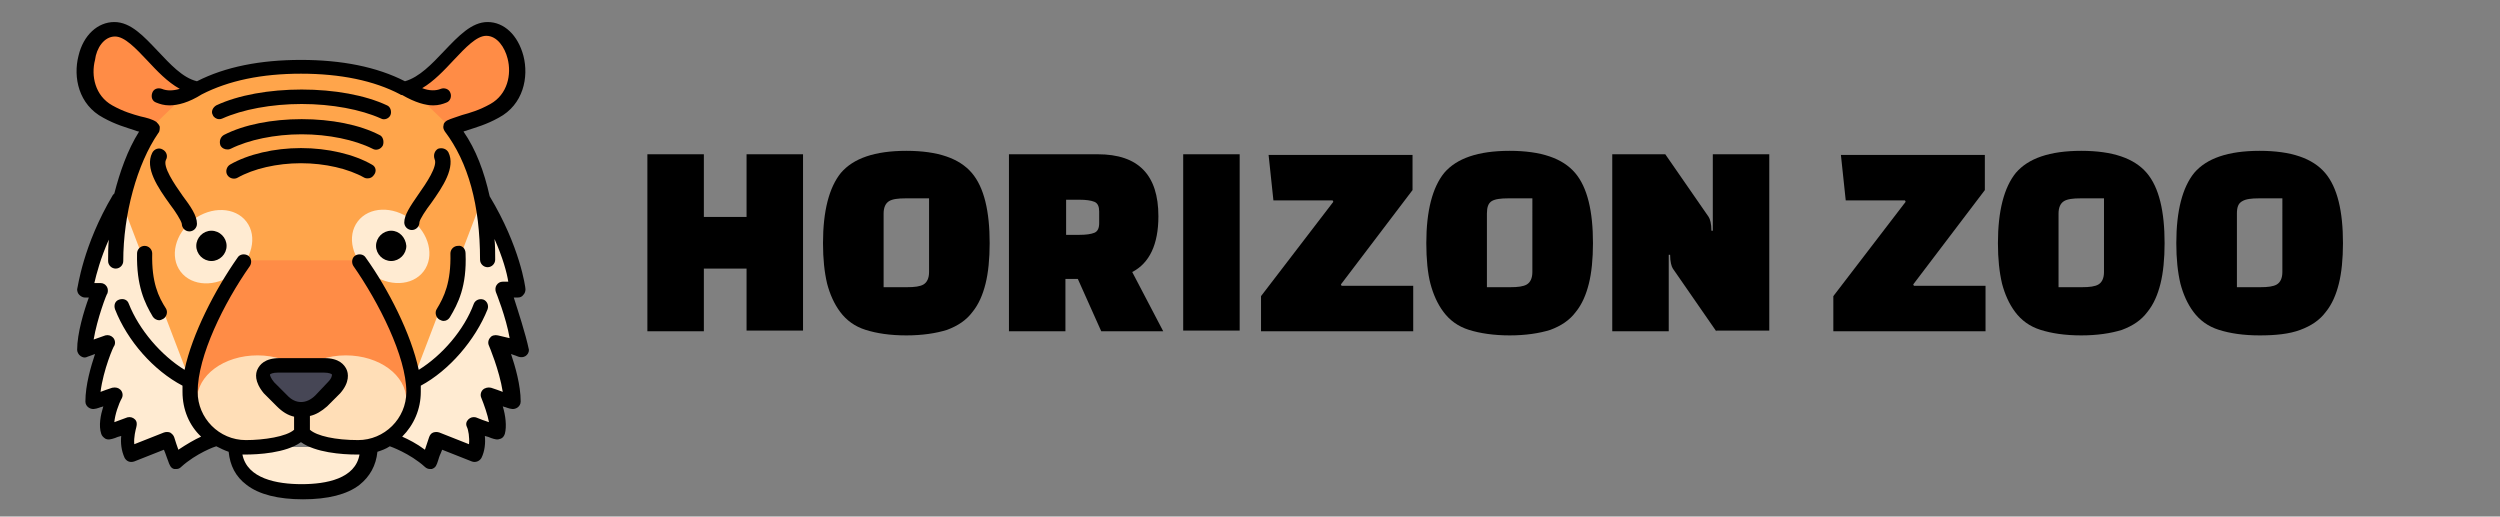 <?xml version="1.0" encoding="utf-8"?>
<!-- Generator: Adobe Illustrator 24.2.0, SVG Export Plug-In . SVG Version: 6.00 Build 0)  -->
<svg version="1.1" id="Layer_1" xmlns="http://www.w3.org/2000/svg" xmlns:xlink="http://www.w3.org/1999/xlink" x="0px" y="0px"
	 viewBox="0 0 363 75" style="enable-background:new 0 0 363 75;" xml:space="preserve">
<rect x="0" y="0" width="363" height="75" fill="#808080" stroke="none"/>
<style type="text/css">
	.st0{enable-background:new    ;}
	.st1{fill:#FFEBD2;}
	.st2{fill:#FFA54B;}
	.st3{fill:#FF8C46;}
	.st4{fill:#FFDEB7;}
	.st5{fill:#464655;}
</style>
<g id="Capa_1">
	<g class="st0">
		<path d="M108.4,48.1V39h-6.2v9.1h-8.2V22.4h8.2v9.1h6.2v-9.1h8.2v25.6H108.4z"/>
		<path d="M119.5,35.3c0-4.7,0.9-8.1,2.6-10.2c1.8-2.1,4.9-3.2,9.5-3.2c4.6,0,7.7,1.1,9.5,3.2c1.8,2.1,2.6,5.6,2.6,10.2
			c0,2.3-0.2,4.3-0.6,5.9c-0.4,1.6-1,3-1.9,4.1c-0.9,1.2-2.1,2-3.7,2.6c-1.6,0.5-3.6,0.8-5.9,0.8c-2.4,0-4.3-0.3-5.9-0.8
			c-1.6-0.5-2.8-1.4-3.7-2.6c-0.9-1.2-1.5-2.6-1.9-4.1C119.7,39.5,119.5,37.6,119.5,35.3z M128.3,31v10.7h3.4c1.1,0,1.9-0.1,2.4-0.4
			c0.5-0.3,0.8-0.9,0.8-1.8V28.8h-3.4c-1.1,0-1.9,0.1-2.4,0.4C128.6,29.5,128.3,30.1,128.3,31z"/>
		<path d="M168.9,48.1h-9l-3.4-7.6h-1.8v7.6h-8.2V22.4h12.9c5.9,0,8.8,3,8.8,9c0,4.1-1.3,6.8-3.8,8.1L168.9,48.1z M154.8,29v5.1h1.9
			c1,0,1.7-0.1,2.2-0.3c0.5-0.2,0.7-0.7,0.7-1.4v-1.7c0-0.7-0.2-1.2-0.7-1.4c-0.5-0.2-1.2-0.3-2.2-0.3H154.8z"/>
		<path d="M171.8,48.1V22.4h8.2v25.6H171.8z"/>
		<path d="M205.2,48.1h-22.1v-5.1l10.5-13.7l-0.1-0.2h-8.6l-0.7-6.6h20.9v5.1l-10.4,13.7l0.1,0.2h10.4V48.1z"/>
		<path d="M207.1,35.3c0-4.7,0.9-8.1,2.6-10.2c1.8-2.1,4.9-3.2,9.5-3.2c4.6,0,7.7,1.1,9.5,3.2c1.8,2.1,2.6,5.6,2.6,10.2
			c0,2.3-0.2,4.3-0.6,5.9s-1,3-1.9,4.1c-0.9,1.2-2.1,2-3.7,2.6c-1.6,0.5-3.6,0.8-5.9,0.8s-4.3-0.3-5.9-0.8c-1.6-0.5-2.8-1.4-3.7-2.6
			c-0.9-1.2-1.5-2.6-1.9-4.1S207.1,37.6,207.1,35.3z M215.9,31v10.7h3.4c1.1,0,1.9-0.1,2.4-0.4c0.5-0.3,0.8-0.9,0.8-1.8V28.8H219
			c-1.1,0-1.9,0.1-2.4,0.4S215.9,30.1,215.9,31z"/>
		<path d="M249.2,48.1l-6.3-9.1c-0.2-0.3-0.4-1-0.4-2h-0.2v11.1h-8.2V22.4h7.7l6.3,9.1c0.2,0.3,0.4,1,0.4,2h0.2V22.4h8.2v25.6H249.2
			z"/>
		<path d="M288.3,48.1h-22.1v-5.1l10.5-13.7l-0.1-0.2h-8.6l-0.7-6.6h20.9v5.1l-10.4,13.7l0.1,0.2h10.4V48.1z"/>
		<path d="M290.1,35.3c0-4.7,0.9-8.1,2.6-10.2c1.8-2.1,4.9-3.2,9.5-3.2c4.6,0,7.7,1.1,9.5,3.2c1.8,2.1,2.6,5.6,2.6,10.2
			c0,2.3-0.2,4.3-0.6,5.9s-1,3-1.9,4.1c-0.9,1.2-2.1,2-3.7,2.6c-1.6,0.5-3.6,0.8-5.9,0.8c-2.4,0-4.3-0.3-5.9-0.8
			c-1.6-0.5-2.8-1.4-3.7-2.6c-0.9-1.2-1.5-2.6-1.9-4.1C290.3,39.5,290.1,37.6,290.1,35.3z M298.9,31v10.7h3.4c1.1,0,1.9-0.1,2.4-0.4
			c0.5-0.3,0.8-0.9,0.8-1.8V28.8h-3.4c-1.1,0-1.9,0.1-2.4,0.4C299.2,29.5,298.9,30.1,298.9,31z"/>
		<path d="M316,35.3c0-4.7,0.9-8.1,2.6-10.2c1.8-2.1,4.9-3.2,9.5-3.2c4.6,0,7.7,1.1,9.5,3.2c1.8,2.1,2.6,5.6,2.6,10.2
			c0,2.3-0.2,4.3-0.6,5.9c-0.4,1.6-1,3-1.9,4.1c-0.9,1.2-2.1,2-3.7,2.6s-3.6,0.8-5.9,0.8c-2.4,0-4.3-0.3-5.9-0.8s-2.8-1.4-3.7-2.6
			c-0.9-1.2-1.5-2.6-1.9-4.1C316.2,39.5,316,37.6,316,35.3z M324.8,31v10.7h3.4c1.1,0,1.9-0.1,2.4-0.4s0.8-0.9,0.8-1.8V28.8H328
			c-1.1,0-1.9,0.1-2.4,0.4C325,29.5,324.8,30.1,324.8,31z"/>
	</g>
</g>
<g id="Layer_1_1_">
	<path class="st1" d="M53.5,64.9c0,3.6-2.6,6.5-9.8,6.5s-9.8-2.9-9.8-6.5"/>
	<path class="st2" d="M70.8,4.2c-3.8,0-7.1,7.7-12.1,8.6c-3.8-2-8.6-3.2-15-3.2c-6.3,0-11.2,1.2-15,3.2c-5-0.8-8.3-8.6-12.1-8.6
		c-4.5,0-6.6,8.9-1.1,11.9c2.9,1.6,5.1,1.7,6.4,2.4c-1.3,1.9-2.3,4.1-3.1,6.4c-1.6,3.2-2.5,6.9-2.5,10.7c0,14.1,12.1,25.5,27.1,25.5
		c14.2,0,25.8-10.3,27-23.3h0.4c0-6.2-1-13.6-5.3-19.3c1.3-0.7,3.4-0.9,6.3-2.4C77.4,13.2,75.3,4.2,70.8,4.2z"/>
	<g>
		<path class="st3" d="M28.1,12.6c-3.5-0.5-8.4-10.2-13-8.1c-0.6,0.3-3.6,3.3-2.6,7.5c1.1,4.2,4.2,4.7,9.4,6.6L28.1,12.6z"/>
		<path class="st3" d="M59.3,12.6c3.5-0.5,8.4-10.2,13-8.1c0.6,0.3,3.6,3.3,2.6,7.5s-4.2,4.7-9.4,6.6L59.3,12.6z"/>
	</g>
	<g>
		<path class="st1" d="M17.5,28.9c-4.4,7.3-5.2,13.2-5.2,13.2h2.2c0,0-2.2,5.4-2.2,8.7l3.3-1.1c0,0-2.2,4.9-2.2,8.7
			c0,0.1,3.3-1.1,3.3-1.1S15,61,15.6,62.7c0,0.1,3.3-1.1,3.3-1.1s-0.9,2.5,0,4.3l5.4-2.2c0,0,1,3.3,1.1,3.3c2.4-2.2,5.4-3.3,5.4-3.3
			"/>
		<path class="st1" d="M70,28.9c4.4,7.3,5.2,13.2,5.2,13.2H73c0,0,2.2,5.4,2.2,8.7l-3.3-1.1c0,0,2.2,4.9,2.2,8.7
			c0,0.1-3.3-1.1-3.3-1.1s1.6,3.7,1.1,5.4c0,0.1-3.3-1.1-3.3-1.1s0.9,2.5,0,4.3l-5.4-2.2c0,0-1,3.3-1.1,3.3
			c-2.4-2.2-5.4-3.3-5.4-3.3"/>
	</g>
	<path class="st3" d="M35.3,37.8c-4.1,5.8-7.8,13.8-7.8,19c0,4.5,3.6,8.1,8.1,8.1c1.5,0,6.6-0.2,8.1-2.2c1.5,2,6.3,2.2,8.1,2.2
		c4.5,0,8.1-3.6,8.1-8.1c0-5.2-3.8-13.1-7.9-19"/>
	<path class="st4" d="M50.2,51.6c-2.5,0-4.8,0.8-6.4,2c-1.6-1.2-3.9-2-6.4-2c-4.9,0-8.8,2.9-8.8,6.5s3.9,6.5,8.8,6.5
		c2,0,3.9-0.5,5.4-1.4c0.6-0.4,1.3-0.4,2,0c1.5,0.9,3.4,1.4,5.4,1.4c4.9,0,8.8-2.9,8.8-6.5S55.1,51.6,50.2,51.6z"/>
	<path class="st5" d="M46.6,58.1c-1.8,1.7-4,1.7-5.7,0L39,56.2c-1.6-1.8-0.9-3.3,1.5-3.3H47c2.4,0,3.1,1.5,1.5,3.3L46.6,58.1z"/>
	<g>
		<ellipse transform="matrix(0.797 -0.604 0.604 0.797 -15.322 26.011)" class="st1" cx="31" cy="35.8" rx="6" ry="4.9"/>
		<ellipse transform="matrix(0.604 -0.797 0.797 0.604 -6.052 59.34)" class="st1" cx="56.7" cy="35.8" rx="4.9" ry="6"/>
	</g>
	<path d="M30.7,33.5c-1.2,0-2.2,1-2.2,2.2s1,2.2,2.2,2.2s2.2-1,2.2-2.2S31.9,33.5,30.7,33.5z"/>
	<path d="M56.8,33.5c-1.2,0-2.2,1-2.2,2.2s1,2.2,2.2,2.2s2.2-1,2.2-2.2C58.9,34.5,58,33.5,56.8,33.5z"/>
	<path d="M74.6,43.2h0.6c0.3,0,0.6-0.1,0.8-0.4c0.2-0.2,0.3-0.5,0.3-0.8s-0.8-6.2-5.2-13.5c-0.8-3.6-2-6.8-3.8-9.4
		c0.2-0.1,0.4-0.1,0.6-0.2c1.2-0.4,2.7-0.8,4.5-1.8c3.6-1.9,4.4-5.9,3.6-9c-0.8-3-2.8-4.9-5.2-4.9c-2.3,0-4.2,2-6.3,4.2
		c-1.8,1.9-3.6,3.8-5.7,4.4c-4.1-2.1-9.2-3.1-15.1-3.1s-11,1-15.1,3.1c-2.1-0.5-3.9-2.5-5.7-4.4c-2-2.1-3.9-4.2-6.3-4.2
		s-4.5,1.9-5.2,4.9c-0.8,3.1,0,7.1,3.6,9c1.8,1,3.3,1.4,4.5,1.8c0.3,0.1,0.5,0.2,0.7,0.2c-1.7,2.7-2.8,5.9-3.6,9
		c-0.1,0.1-0.1,0.1-0.2,0.2C12,35.7,11.3,41.8,11.2,42c0,0.3,0.1,0.6,0.3,0.8s0.5,0.4,0.8,0.4h0.6c-0.7,1.9-1.7,5.2-1.7,7.6
		c0,0.3,0.2,0.7,0.5,0.9s0.6,0.3,1,0.1l1.1-0.4c-0.6,1.8-1.4,4.5-1.4,6.9c0,0.4,0.2,0.7,0.5,0.9c0.5,0.3,0.9,0.2,1.5,0
		c0.2-0.1,0.4-0.1,0.6-0.2c-0.4,1.3-0.7,2.8-0.3,4c0.1,0.3,0.3,0.5,0.6,0.7c0.4,0.2,0.8,0.1,1.4-0.1c0.2-0.1,0.5-0.2,0.9-0.3
		c-0.1,1,0,2.1,0.5,3.2c0.3,0.5,0.8,0.7,1.4,0.5l4.3-1.7c0.1,0.2,0.1,0.3,0.2,0.5c0.2,0.5,0.3,0.9,0.4,1.1c0.2,0.6,0.4,1.1,0.9,1.2
		c0.1,0,0.2,0,0.3,0c0.3,0,0.5-0.1,0.7-0.3c2.2-2,5-3,5.1-3l0,0c0.6,0.3,1.2,0.6,1.8,0.8c0.2,2,1,3.6,2.6,4.8
		c1.8,1.4,4.6,2.1,8.2,2.1c3.6,0,6.4-0.7,8.2-2.1c1.5-1.2,2.4-2.8,2.6-4.8c0.6-0.2,1.2-0.4,1.8-0.8l0,0c0,0,2.9,1,5.1,3
		c0.2,0.2,0.5,0.3,0.7,0.3c0.1,0,0.2,0,0.3,0c0.6-0.2,0.7-0.6,0.9-1.2c0.1-0.3,0.2-0.7,0.4-1.1c0.1-0.2,0.1-0.3,0.2-0.5l4.3,1.7
		c0.5,0.2,1.1,0,1.4-0.5c0.5-1,0.6-2.2,0.5-3.2c0.4,0.1,0.7,0.2,0.9,0.3c0.6,0.2,0.9,0.3,1.4,0.1c0.3-0.1,0.5-0.4,0.6-0.7
		c0.3-1.1,0.1-2.7-0.3-4c0.2,0.1,0.4,0.1,0.6,0.2c0.6,0.2,1,0.3,1.5,0c0.3-0.2,0.5-0.5,0.5-0.9c0-2.4-0.8-5.1-1.4-6.9l1.1,0.4
		c0.3,0.1,0.7,0.1,1-0.1c0.3-0.2,0.5-0.5,0.5-0.9C76.3,48.4,75.2,45.1,74.6,43.2z M43.8,70.3c-3.6,0-7.9-0.8-8.6-4.3
		c0.1,0,0.3,0,0.4,0c1.8,0,5.9-0.2,8.1-1.8c2.1,1.5,5.9,1.8,8.1,1.8c0.1,0,0.3,0,0.4,0C51.6,69.5,47.4,70.3,43.8,70.3z M41.7,57.4
		l-1.9-1.9c-0.5-0.6-0.6-1-0.6-1.1s0.4-0.3,1.2-0.3H47c0.8,0,1.2,0.2,1.2,0.3s0,0.5-0.6,1.1l-1.8,1.9C44.5,58.7,42.9,58.7,41.7,57.4
		z M72.3,48.7c-0.4-0.1-0.9,0-1.1,0.3c-0.3,0.3-0.4,0.8-0.2,1.2c0,0,1.5,3.5,2,6.7c-0.5-0.2-1.1-0.4-1.7-0.6c-0.4-0.1-0.9,0-1.2,0.3
		c-0.3,0.3-0.4,0.8-0.2,1.2c0.4,1,0.9,2.4,1.1,3.5c-0.6-0.2-1.2-0.4-1.9-0.7c-0.4-0.1-0.8,0-1.1,0.3c-0.3,0.3-0.4,0.7-0.2,1.1
		c0.2,0.4,0.4,1.5,0.3,2.5l-4.3-1.7c-0.3-0.1-0.6-0.1-0.9,0c-0.3,0.1-0.5,0.4-0.6,0.7c-0.2,0.6-0.4,1.2-0.6,1.8
		c-1.2-0.9-2.4-1.5-3.3-1.9c1.7-1.7,2.7-4,2.7-6.5c0-0.3,0-0.6,0-0.9c4.1-2.2,7.9-6.6,9.7-11.1c0.2-0.6-0.1-1.2-0.6-1.4
		c-0.6-0.2-1.2,0.1-1.4,0.6c-1.4,3.8-4.6,7.5-8,9.6c-1.1-5.2-4.4-11.7-7.7-16.3c-0.3-0.5-1-0.6-1.5-0.3s-0.6,1-0.3,1.5
		C55,43.9,59,51.8,59,56.9c0,3.9-3.2,7-7,7c-3.3,0-6-0.6-7-1.5v-2c0.9-0.2,1.7-0.7,2.5-1.4l0,0l1.9-1.9l0,0c1.4-1.6,1.2-2.9,0.9-3.5
		s-1-1.6-3.2-1.6h-6.5c-2.2,0-2.9,1-3.2,1.6s-0.5,1.8,0.9,3.5l0,0l1.9,1.9c0.8,0.8,1.6,1.3,2.5,1.5v1.9c-1.1,1-4.4,1.5-7,1.5
		c-3.9,0-7-3.2-7-7c0-5.2,3.8-12.9,7.6-18.3c0.3-0.5,0.2-1.2-0.3-1.5s-1.2-0.2-1.5,0.3c-3.3,4.7-6.6,11.1-7.7,16.3
		c-3.4-2.1-6.6-5.8-8.1-9.6c-0.2-0.6-0.8-0.8-1.4-0.6s-0.8,0.8-0.6,1.4c1.8,4.6,5.6,8.9,9.8,11.1c0,0.3,0,0.6,0,0.9
		c0,2.6,1,4.9,2.7,6.5c-0.9,0.4-2.1,1.1-3.3,1.9c-0.2-0.5-0.4-1.2-0.6-1.8c-0.1-0.3-0.3-0.5-0.6-0.7c-0.3-0.1-0.6-0.1-0.9,0
		l-4.3,1.7c-0.1-1,0.2-2.1,0.3-2.5c0.1-0.4,0.1-0.8-0.2-1.1c-0.3-0.3-0.7-0.4-1.1-0.3c-0.6,0.2-1.3,0.5-1.9,0.7
		c0.1-1.1,0.6-2.6,1.1-3.5c0.2-0.4,0.1-0.9-0.2-1.2c-0.3-0.3-0.7-0.4-1.2-0.3c-0.6,0.2-1.2,0.4-1.7,0.6c0.4-3.2,1.9-6.7,2-6.7
		c0.2-0.4,0.1-0.9-0.2-1.2c-0.3-0.3-0.7-0.4-1.1-0.3l-1.7,0.6c0.5-3,1.9-6.7,2-6.7c0.1-0.3,0.1-0.7-0.1-1c-0.2-0.3-0.5-0.5-0.9-0.5
		h-0.9c0.3-1.3,0.9-3.6,2.1-6.3c-0.1,1.1-0.1,2.1-0.1,3.1c0,0.6,0.5,1.1,1.1,1.1s1.1-0.5,1.1-1.1c0-6.8,2-14.1,5.1-18.6
		c0.2-0.2,0.2-0.6,0.2-0.9c-0.1-0.3-0.3-0.5-0.5-0.7c-0.6-0.4-1.4-0.6-2.3-0.8c-1.1-0.3-2.5-0.7-4.1-1.6c-2.5-1.4-3.1-4.3-2.5-6.6
		C14,7,15.1,5.3,16.7,5.3c1.4,0,3,1.7,4.7,3.5c1.4,1.5,2.9,3.1,4.7,4.1c-1,0.3-1.9,0.3-2.6,0c-0.6-0.2-1.2,0-1.4,0.6
		c-0.2,0.6,0,1.2,0.6,1.4c0.5,0.2,1.1,0.4,1.9,0.4c1.2,0,2.8-0.4,4.7-1.6c3.9-2,8.7-3,14.4-3s10.6,1,14.4,3c0.1,0.1,0.2,0.1,0.3,0.1
		c1.9,1.1,3.4,1.5,4.5,1.5c0.8,0,1.4-0.2,1.9-0.4c0.6-0.2,0.8-0.9,0.6-1.4c-0.2-0.6-0.9-0.8-1.4-0.6c-0.7,0.3-1.7,0.3-2.7-0.1
		c1.7-1,3.2-2.6,4.6-4.1c1.7-1.8,3.3-3.5,4.7-3.5c1.6,0,2.7,1.7,3.1,3.3c0.6,2.3,0,5.2-2.5,6.6c-1.6,0.9-3,1.3-4.1,1.6
		c-0.8,0.3-1.6,0.5-2.2,0.8c-0.3,0.2-0.5,0.4-0.5,0.7c-0.1,0.3,0,0.6,0.2,0.9c3.4,4.5,5.1,10.7,5.1,18.6c0,0.6,0.5,1.1,1.1,1.1
		s1.1-0.5,1.1-1.1c0-1,0-2-0.1-3c1.2,2.7,1.8,4.9,2,6.2H73c-0.4,0-0.7,0.2-0.9,0.5c-0.2,0.3-0.2,0.7-0.1,1c0,0,1.5,3.7,2,6.7
		L72.3,48.7z"/>
	<path d="M31.8,17.3c0.2,0,0.3,0,0.5-0.1c2.9-1.3,7.1-2.1,11.5-2.1s8.6,0.8,11.5,2.1c0.5,0.3,1.2,0,1.4-0.5s0-1.2-0.5-1.4
		C53,13.8,48.5,13,43.8,13s-9.2,0.8-12.4,2.3c-0.5,0.3-0.8,0.9-0.5,1.4C31,17,31.4,17.3,31.8,17.3z"/>
	<path d="M55.1,19.6c-2.9-1.5-7-2.3-11.3-2.3s-8.4,0.8-11.3,2.3c-0.5,0.3-0.7,0.9-0.5,1.5c0.2,0.4,0.6,0.6,1,0.6
		c0.2,0,0.3,0,0.5-0.1c2.6-1.3,6.4-2.1,10.3-2.1s7.7,0.8,10.3,2.1c0.5,0.3,1.2,0.1,1.5-0.5C55.8,20.5,55.6,19.8,55.1,19.6z"/>
	<path d="M54,23.9c-2.6-1.5-6.4-2.4-10.3-2.4s-7.7,0.9-10.3,2.4c-0.5,0.3-0.7,1-0.4,1.5s1,0.7,1.5,0.4c2.3-1.3,5.7-2.1,9.2-2.1
		s6.9,0.8,9.2,2.1c0.2,0.1,0.4,0.1,0.5,0.1c0.4,0,0.7-0.2,0.9-0.5C54.7,24.9,54.6,24.2,54,23.9z"/>
	<path d="M22.1,36.8c0-0.6-0.5-1.1-1.1-1.1s-1.1,0.5-1.1,1.1C19.8,41.5,21,44,22.2,46c0.2,0.3,0.6,0.5,0.9,0.5
		c0.2,0,0.4-0.1,0.6-0.2c0.5-0.3,0.7-1,0.4-1.5C23,43.1,22,41,22.1,36.8z"/>
	<path d="M66.5,35.7c-0.6,0-1.1,0.5-1.1,1.1c0.1,4.2-0.9,6.3-2,8.1c-0.3,0.5-0.1,1.2,0.4,1.5c0.2,0.1,0.4,0.2,0.6,0.2
		c0.4,0,0.7-0.2,0.9-0.5c1.2-2,2.5-4.5,2.3-9.3C67.6,36.1,67.1,35.6,66.5,35.7z"/>
	<path d="M26.5,28.4c-1.2-1.7-2.9-4.2-2.4-5.2c0.3-0.5,0.1-1.2-0.5-1.5c-0.5-0.3-1.2-0.1-1.5,0.5c-1.1,2.2,0.8,5,2.6,7.5
		c0.7,0.9,1.6,2.3,1.7,2.8c0,0.6,0.5,1.1,1.1,1.1s1.1-0.5,1.1-1.1C28.6,31.3,27.7,30,26.5,28.4z"/>
	<path d="M65.1,22.1c-0.3-0.5-0.9-0.7-1.5-0.5c-0.5,0.3-0.7,0.9-0.5,1.5c0.5,1-1.2,3.5-2.4,5.2c-1.1,1.6-2,2.9-2,4
		c0,0.6,0.5,1.1,1.1,1.1s1.1-0.5,1.1-1.1c0-0.4,1-1.9,1.7-2.8C64.3,27.1,66.2,24.3,65.1,22.1z"/>
</g>
</svg>
